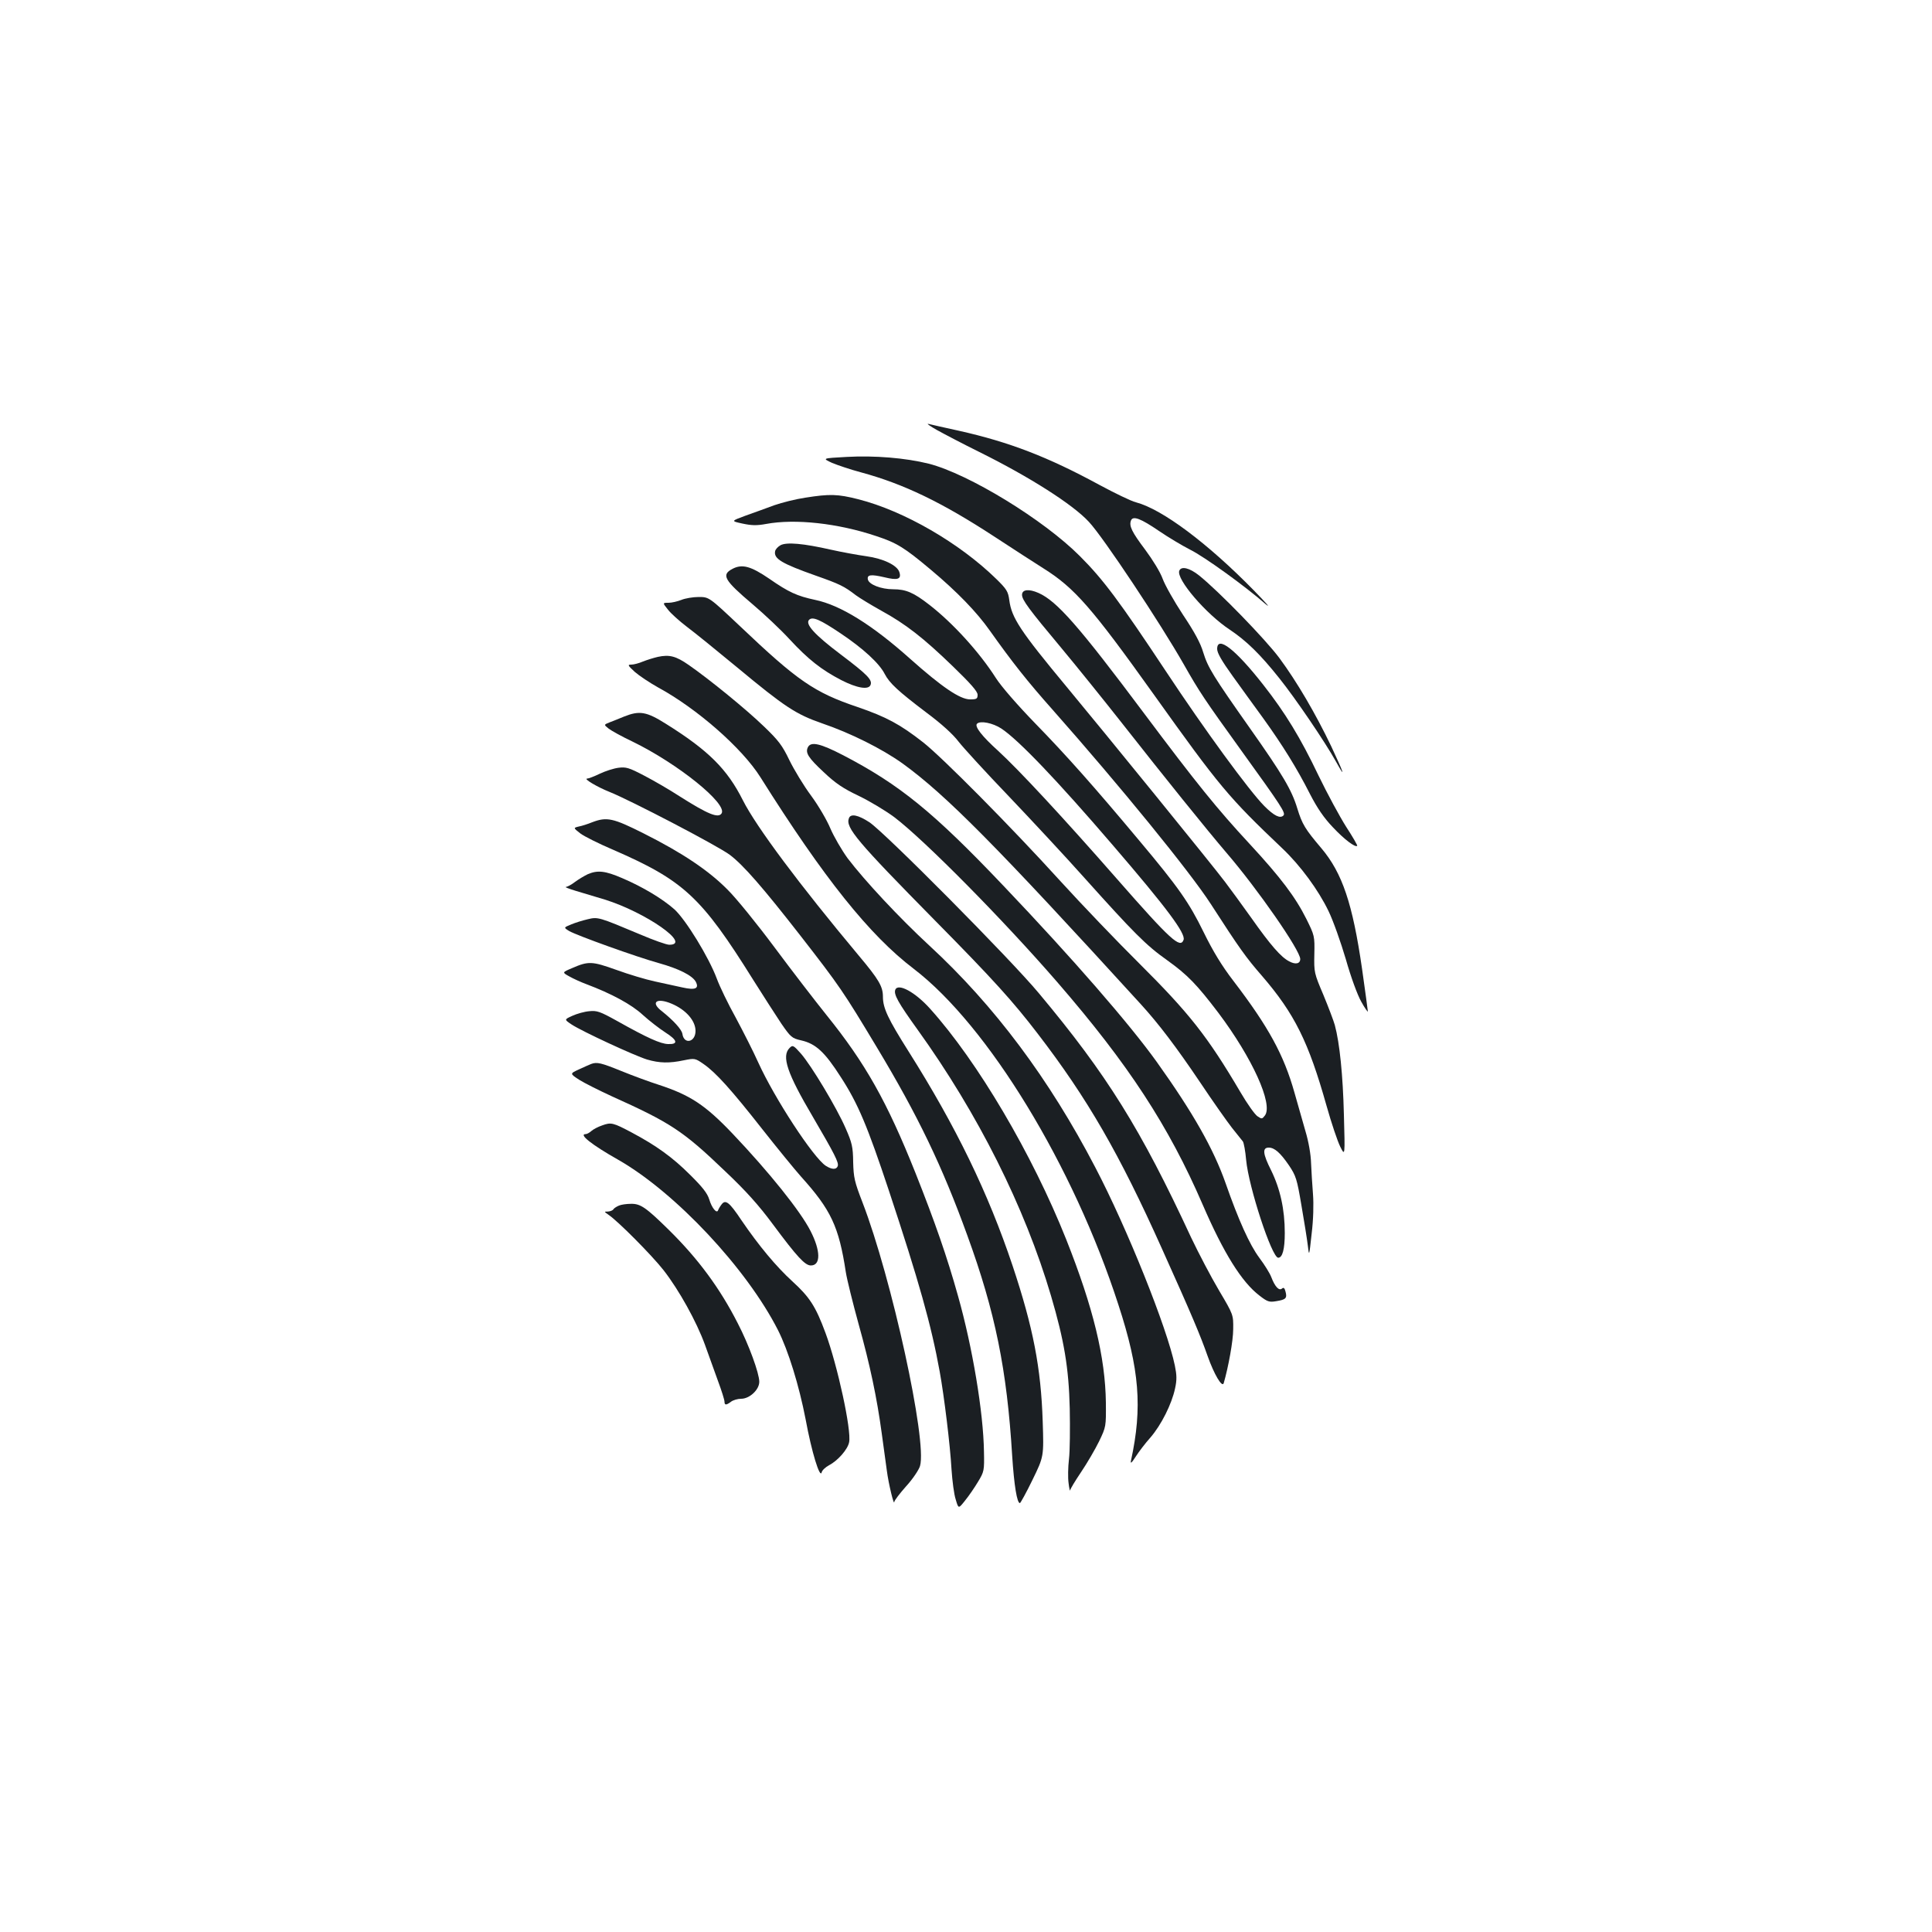 <?xml version="1.0" standalone="no"?>
<!DOCTYPE svg PUBLIC "-//W3C//DTD SVG 20010904//EN"
 "http://www.w3.org/TR/2001/REC-SVG-20010904/DTD/svg10.dtd">
<svg version="1.0" xmlns="http://www.w3.org/2000/svg"
 width="1000pt" height="1000pt" viewBox="0 0 1000 1000"
 preserveAspectRatio="xMidYMid meet">
<g transform="translate(0,1000) scale(0.1,-0.1)"
fill="#1b1f23" stroke="none">
<path d="M4850 7774 c36 -20 135 -72 220 -114 260 -129 483 -271 566 -361 75
-80 371 -526 492 -739 80 -141 106 -180 297 -445 207 -287 231 -323 218 -336
-17 -17 -48 -2 -99 49 -79 80 -308 393 -509 697 -240 362 -324 475 -445 596
-188 189 -576 426 -783 479 -121 30 -280 43 -425 35 -127 -7 -127 -7 -75 -31
29 -12 97 -35 150 -49 221 -60 418 -155 689 -332 99 -65 214 -139 255 -165
161 -101 250 -203 572 -654 339 -475 386 -531 664 -795 94 -89 187 -216 239
-324 24 -49 64 -162 90 -250 26 -92 60 -185 80 -220 18 -33 34 -55 34 -50 0 6
-14 105 -30 220 -49 338 -102 496 -211 625 -84 99 -99 124 -124 205 -29 96
-75 174 -245 415 -191 271 -218 315 -242 393 -14 48 -46 107 -105 195 -46 70
-93 153 -105 186 -12 34 -52 99 -90 150 -70 93 -85 124 -74 152 10 26 51 10
146 -55 47 -32 119 -75 160 -96 73 -36 285 -189 391 -282 30 -25 2 6 -61 71
-240 245 -474 420 -610 456 -25 6 -111 48 -191 91 -265 144 -465 221 -724 279
-77 17 -149 33 -160 36 -11 3 9 -12 45 -32z"/>
<path d="M4168 7424 c-48 -7 -120 -25 -160 -39 -40 -15 -107 -39 -149 -54 -76
-28 -76 -28 -16 -41 47 -10 73 -11 122 -2 150 28 372 4 571 -63 106 -35 145
-59 282 -174 136 -114 237 -218 306 -316 115 -162 193 -261 322 -406 353 -399
713 -841 821 -1008 149 -231 183 -278 264 -371 170 -197 242 -343 335 -673 25
-89 57 -184 71 -212 25 -50 25 -50 19 165 -5 204 -22 372 -47 464 -6 22 -33
93 -59 156 -48 113 -49 117 -47 211 2 94 1 97 -41 182 -57 114 -133 215 -295
390 -166 179 -273 311 -547 677 -338 452 -450 579 -545 621 -50 22 -85 18 -85
-10 0 -26 36 -75 201 -272 80 -96 221 -271 314 -389 223 -284 439 -552 544
-675 160 -186 381 -504 381 -549 0 -24 -24 -30 -57 -12 -42 21 -97 84 -197
226 -49 69 -110 152 -135 185 -58 78 -638 791 -816 1005 -245 295 -289 362
-301 454 -6 45 -14 57 -67 109 -190 186 -478 353 -715 413 -106 27 -148 28
-274 8z"/>
<path d="M4040 7178 c-14 -8 -26 -21 -28 -31 -8 -39 34 -64 212 -127 122 -43
145 -54 206 -101 19 -14 78 -50 130 -79 128 -70 220 -142 372 -289 93 -90 128
-130 128 -147 0 -21 -5 -24 -39 -24 -52 0 -146 64 -310 210 -197 176 -361 278
-492 305 -93 20 -136 39 -238 110 -94 64 -139 77 -189 51 -60 -31 -45 -58 105
-185 59 -50 144 -130 189 -179 97 -105 166 -159 268 -212 82 -42 142 -52 152
-25 10 26 -16 53 -155 158 -134 101 -185 157 -163 179 18 18 57 1 164 -71 115
-77 199 -154 227 -209 25 -48 69 -89 217 -201 78 -58 137 -112 165 -149 24
-31 140 -158 259 -282 118 -124 296 -315 394 -425 254 -283 318 -348 427 -425
106 -76 154 -126 265 -272 176 -234 285 -474 241 -532 -14 -18 -16 -19 -38 -4
-13 8 -53 64 -88 124 -172 292 -266 410 -526 669 -111 110 -294 301 -407 425
-256 282 -609 638 -709 717 -120 94 -191 132 -339 183 -226 76 -312 136 -612
421 -158 149 -158 149 -212 149 -29 0 -70 -7 -89 -15 -20 -8 -50 -15 -67 -15
-31 0 -31 0 -3 -35 15 -20 60 -60 98 -89 39 -29 156 -124 260 -210 248 -206
305 -243 440 -290 147 -50 311 -132 417 -208 225 -163 487 -428 1234 -1247 92
-101 183 -221 305 -402 66 -99 141 -205 166 -237 25 -31 50 -63 56 -70 5 -7
13 -50 17 -96 13 -140 133 -506 166 -506 22 0 34 44 34 128 0 123 -24 229 -71
325 -43 85 -46 117 -12 117 30 0 60 -27 104 -91 37 -55 42 -71 65 -207 14 -81
29 -174 33 -207 7 -60 7 -60 20 59 9 73 11 153 7 205 -4 47 -8 120 -10 161 -1
44 -13 112 -29 165 -14 50 -40 140 -57 200 -55 195 -134 340 -316 578 -60 78
-106 154 -154 252 -75 153 -129 231 -334 475 -234 280 -379 443 -537 605 -93
96 -175 190 -204 235 -86 135 -223 285 -344 379 -82 64 -122 81 -188 81 -63 0
-126 25 -131 51 -5 25 17 27 86 11 69 -17 89 -10 77 27 -11 35 -83 70 -171 82
-43 6 -126 21 -184 34 -141 32 -228 40 -260 23z m1143 -949 c88 -58 288 -267
578 -605 277 -322 378 -457 365 -489 -17 -46 -67 -1 -344 315 -283 323 -510
567 -616 664 -83 75 -123 126 -109 140 17 17 82 4 126 -25z"/>
<path d="M6104 7046 c-17 -43 138 -224 261 -305 84 -56 157 -126 257 -252 82
-102 237 -330 293 -431 52 -94 42 -63 -25 80 -81 169 -177 333 -268 456 -72
97 -313 345 -415 427 -50 40 -93 50 -103 25z"/>
<path d="M6300 6641 c0 -21 24 -62 80 -140 44 -61 116 -161 160 -221 99 -138
172 -255 240 -389 38 -74 73 -125 119 -173 58 -62 116 -106 126 -96 2 2 -23
46 -57 98 -33 52 -98 172 -143 265 -94 197 -173 326 -286 470 -144 184 -239
258 -239 186z"/>
<path d="M3405 6600 c-22 -5 -57 -16 -77 -24 -21 -9 -48 -16 -60 -16 -21 0
-19 -4 18 -38 23 -20 77 -56 120 -80 201 -109 435 -314 530 -465 329 -523 565
-818 794 -992 384 -294 826 -1018 1059 -1739 109 -334 125 -530 65 -806 -4
-18 3 -13 24 20 16 25 50 70 77 100 56 65 110 173 127 253 10 45 9 70 -1 119
-40 194 -246 709 -412 1026 -238 457 -522 837 -858 1147 -156 144 -335 336
-424 453 -31 43 -71 112 -89 154 -18 43 -61 117 -100 170 -38 51 -88 134 -112
183 -37 77 -56 102 -132 175 -91 88 -281 243 -389 318 -66 46 -100 55 -160 42z"/>
<path d="M3230 6291 c-25 -10 -58 -24 -75 -30 -30 -12 -30 -12 -5 -32 14 -11
70 -42 125 -68 234 -114 491 -321 460 -371 -17 -27 -72 -4 -220 90 -49 32
-130 79 -180 105 -80 42 -95 46 -134 41 -24 -3 -68 -17 -97 -31 -29 -14 -58
-25 -65 -25 -21 0 53 -44 116 -69 108 -43 564 -281 623 -326 70 -53 171 -169
365 -418 203 -261 222 -289 395 -577 213 -354 339 -616 469 -975 144 -395 205
-694 232 -1140 10 -154 25 -245 40 -245 3 0 33 54 65 120 59 121 59 121 53
303 -9 277 -49 485 -156 806 -126 376 -292 719 -539 1110 -106 168 -132 223
-132 282 0 53 -21 89 -126 214 -306 366 -530 666 -599 803 -81 161 -178 258
-399 396 -100 63 -136 69 -216 37z"/>
<path d="M4182 6133 c-15 -29 1 -55 83 -131 60 -57 101 -84 179 -121 56 -27
138 -76 184 -110 157 -119 563 -530 844 -854 369 -426 577 -745 753 -1152 108
-250 202 -401 294 -471 41 -32 51 -35 86 -29 50 8 58 15 49 49 -5 20 -10 24
-19 16 -15 -12 -36 10 -55 60 -7 19 -35 64 -62 100 -50 67 -108 196 -174 385
-63 179 -169 366 -357 629 -139 194 -433 533 -794 912 -362 381 -537 523 -829
675 -118 61 -166 72 -182 42z"/>
<path d="M4394 5765 c-19 -48 42 -120 446 -530 301 -305 403 -418 531 -585
258 -336 422 -620 644 -1115 154 -342 198 -447 236 -555 33 -93 75 -165 83
-139 24 83 49 219 49 279 1 75 1 75 -73 200 -41 69 -106 193 -145 275 -261
563 -436 843 -787 1263 -145 175 -799 834 -878 886 -58 38 -97 46 -106 21z"/>
<path d="M3065 5744 c-22 -9 -53 -19 -69 -22 -29 -7 -29 -7 8 -36 20 -15 94
-52 164 -82 371 -161 461 -244 732 -678 51 -81 116 -182 144 -224 49 -71 55
-76 103 -87 75 -17 122 -60 205 -190 89 -137 138 -254 249 -588 155 -468 219
-694 263 -937 23 -127 54 -380 61 -505 4 -60 13 -131 22 -157 14 -48 14 -48
48 -5 19 23 49 67 67 97 32 53 33 58 31 156 -3 205 -60 543 -134 805 -57 204
-119 382 -221 639 -147 368 -259 567 -460 816 -57 71 -178 228 -268 349 -90
121 -200 257 -245 301 -97 98 -232 189 -433 290 -159 80 -191 87 -267 58z"/>
<path d="M3042 5475 c-17 -8 -47 -26 -66 -40 -18 -14 -39 -25 -47 -26 -8 0 15
-9 51 -20 36 -11 103 -31 150 -45 212 -66 453 -234 334 -234 -14 0 -82 24
-152 54 -212 89 -217 91 -270 78 -26 -6 -65 -18 -86 -27 -39 -16 -39 -16 -10
-34 40 -23 348 -134 464 -166 104 -29 173 -64 191 -96 19 -36 -2 -45 -69 -30
-31 7 -95 21 -142 31 -47 10 -137 37 -200 60 -126 45 -144 46 -229 9 -52 -22
-52 -22 -14 -43 21 -12 61 -30 88 -40 130 -49 234 -105 292 -159 33 -30 86
-71 117 -91 63 -40 68 -62 14 -60 -39 1 -108 32 -263 119 -90 50 -105 55 -145
51 -25 -2 -64 -13 -88 -24 -42 -19 -42 -19 -3 -45 55 -36 325 -161 390 -181
65 -19 115 -20 191 -4 55 11 58 11 101 -19 64 -44 144 -133 305 -338 78 -99
168 -209 200 -245 155 -172 196 -258 232 -495 6 -38 36 -159 66 -268 59 -211
95 -382 120 -567 9 -63 20 -149 26 -190 9 -71 38 -189 39 -163 1 7 28 43 61
80 34 37 66 85 72 105 38 128 -147 974 -298 1365 -41 106 -46 128 -48 208 -1
79 -6 100 -39 175 -46 106 -177 324 -231 386 -39 44 -43 46 -59 30 -43 -43
-13 -131 121 -358 111 -190 135 -236 128 -254 -7 -19 -31 -18 -62 2 -65 43
-265 349 -349 534 -26 58 -79 162 -117 233 -39 70 -83 161 -98 202 -41 110
-160 304 -219 358 -62 55 -165 117 -271 162 -88 38 -127 42 -178 20z m434
-670 c74 -31 124 -88 124 -141 0 -59 -60 -72 -68 -15 -4 23 -46 69 -106 117
-61 46 -28 72 50 39z"/>
<path d="M4634 4877 c-9 -24 15 -67 115 -206 313 -435 555 -918 691 -1378 68
-231 92 -373 97 -583 2 -102 1 -220 -4 -262 -5 -42 -6 -98 -2 -125 3 -26 7
-43 8 -37 0 6 26 49 57 95 31 46 73 118 93 159 36 75 36 76 35 200 -3 235 -65
491 -205 844 -176 442 -459 922 -705 1195 -77 86 -166 134 -180 98z"/>
<path d="M3060 4493 c-8 -3 -37 -16 -63 -28 -48 -22 -48 -22 1 -54 27 -17 103
-55 168 -85 304 -137 368 -178 587 -388 109 -103 175 -177 249 -277 124 -167
165 -211 195 -211 52 0 51 76 -2 179 -52 102 -213 303 -404 504 -141 148 -219
199 -381 252 -47 15 -134 47 -193 71 -106 43 -127 48 -157 37z"/>
<path d="M3117 4175 c-21 -7 -46 -20 -56 -29 -10 -9 -23 -16 -29 -16 -39 0 30
-55 168 -133 296 -169 665 -563 827 -882 53 -105 109 -286 143 -462 31 -169
74 -308 83 -274 2 11 20 27 38 37 45 23 97 82 104 119 13 62 -60 397 -122 565
-51 138 -82 186 -172 268 -83 76 -172 182 -264 317 -62 93 -82 108 -102 81 -8
-10 -16 -24 -18 -30 -7 -20 -33 12 -46 56 -10 32 -35 64 -100 128 -90 90 -175
151 -301 218 -96 51 -107 54 -153 37z"/>
<path d="M3204 3760 c-12 -5 -25 -13 -29 -19 -3 -6 -16 -11 -28 -12 -21 0 -21
0 3 -17 48 -32 223 -208 285 -287 80 -103 170 -265 214 -386 19 -52 49 -135
67 -186 19 -51 34 -99 34 -108 0 -19 9 -19 34 0 11 8 34 15 52 15 44 0 94 47
94 88 0 44 -54 192 -111 302 -93 183 -206 335 -356 483 -120 118 -148 137
-197 136 -23 0 -51 -4 -62 -9z"/>
</g>
</svg>
